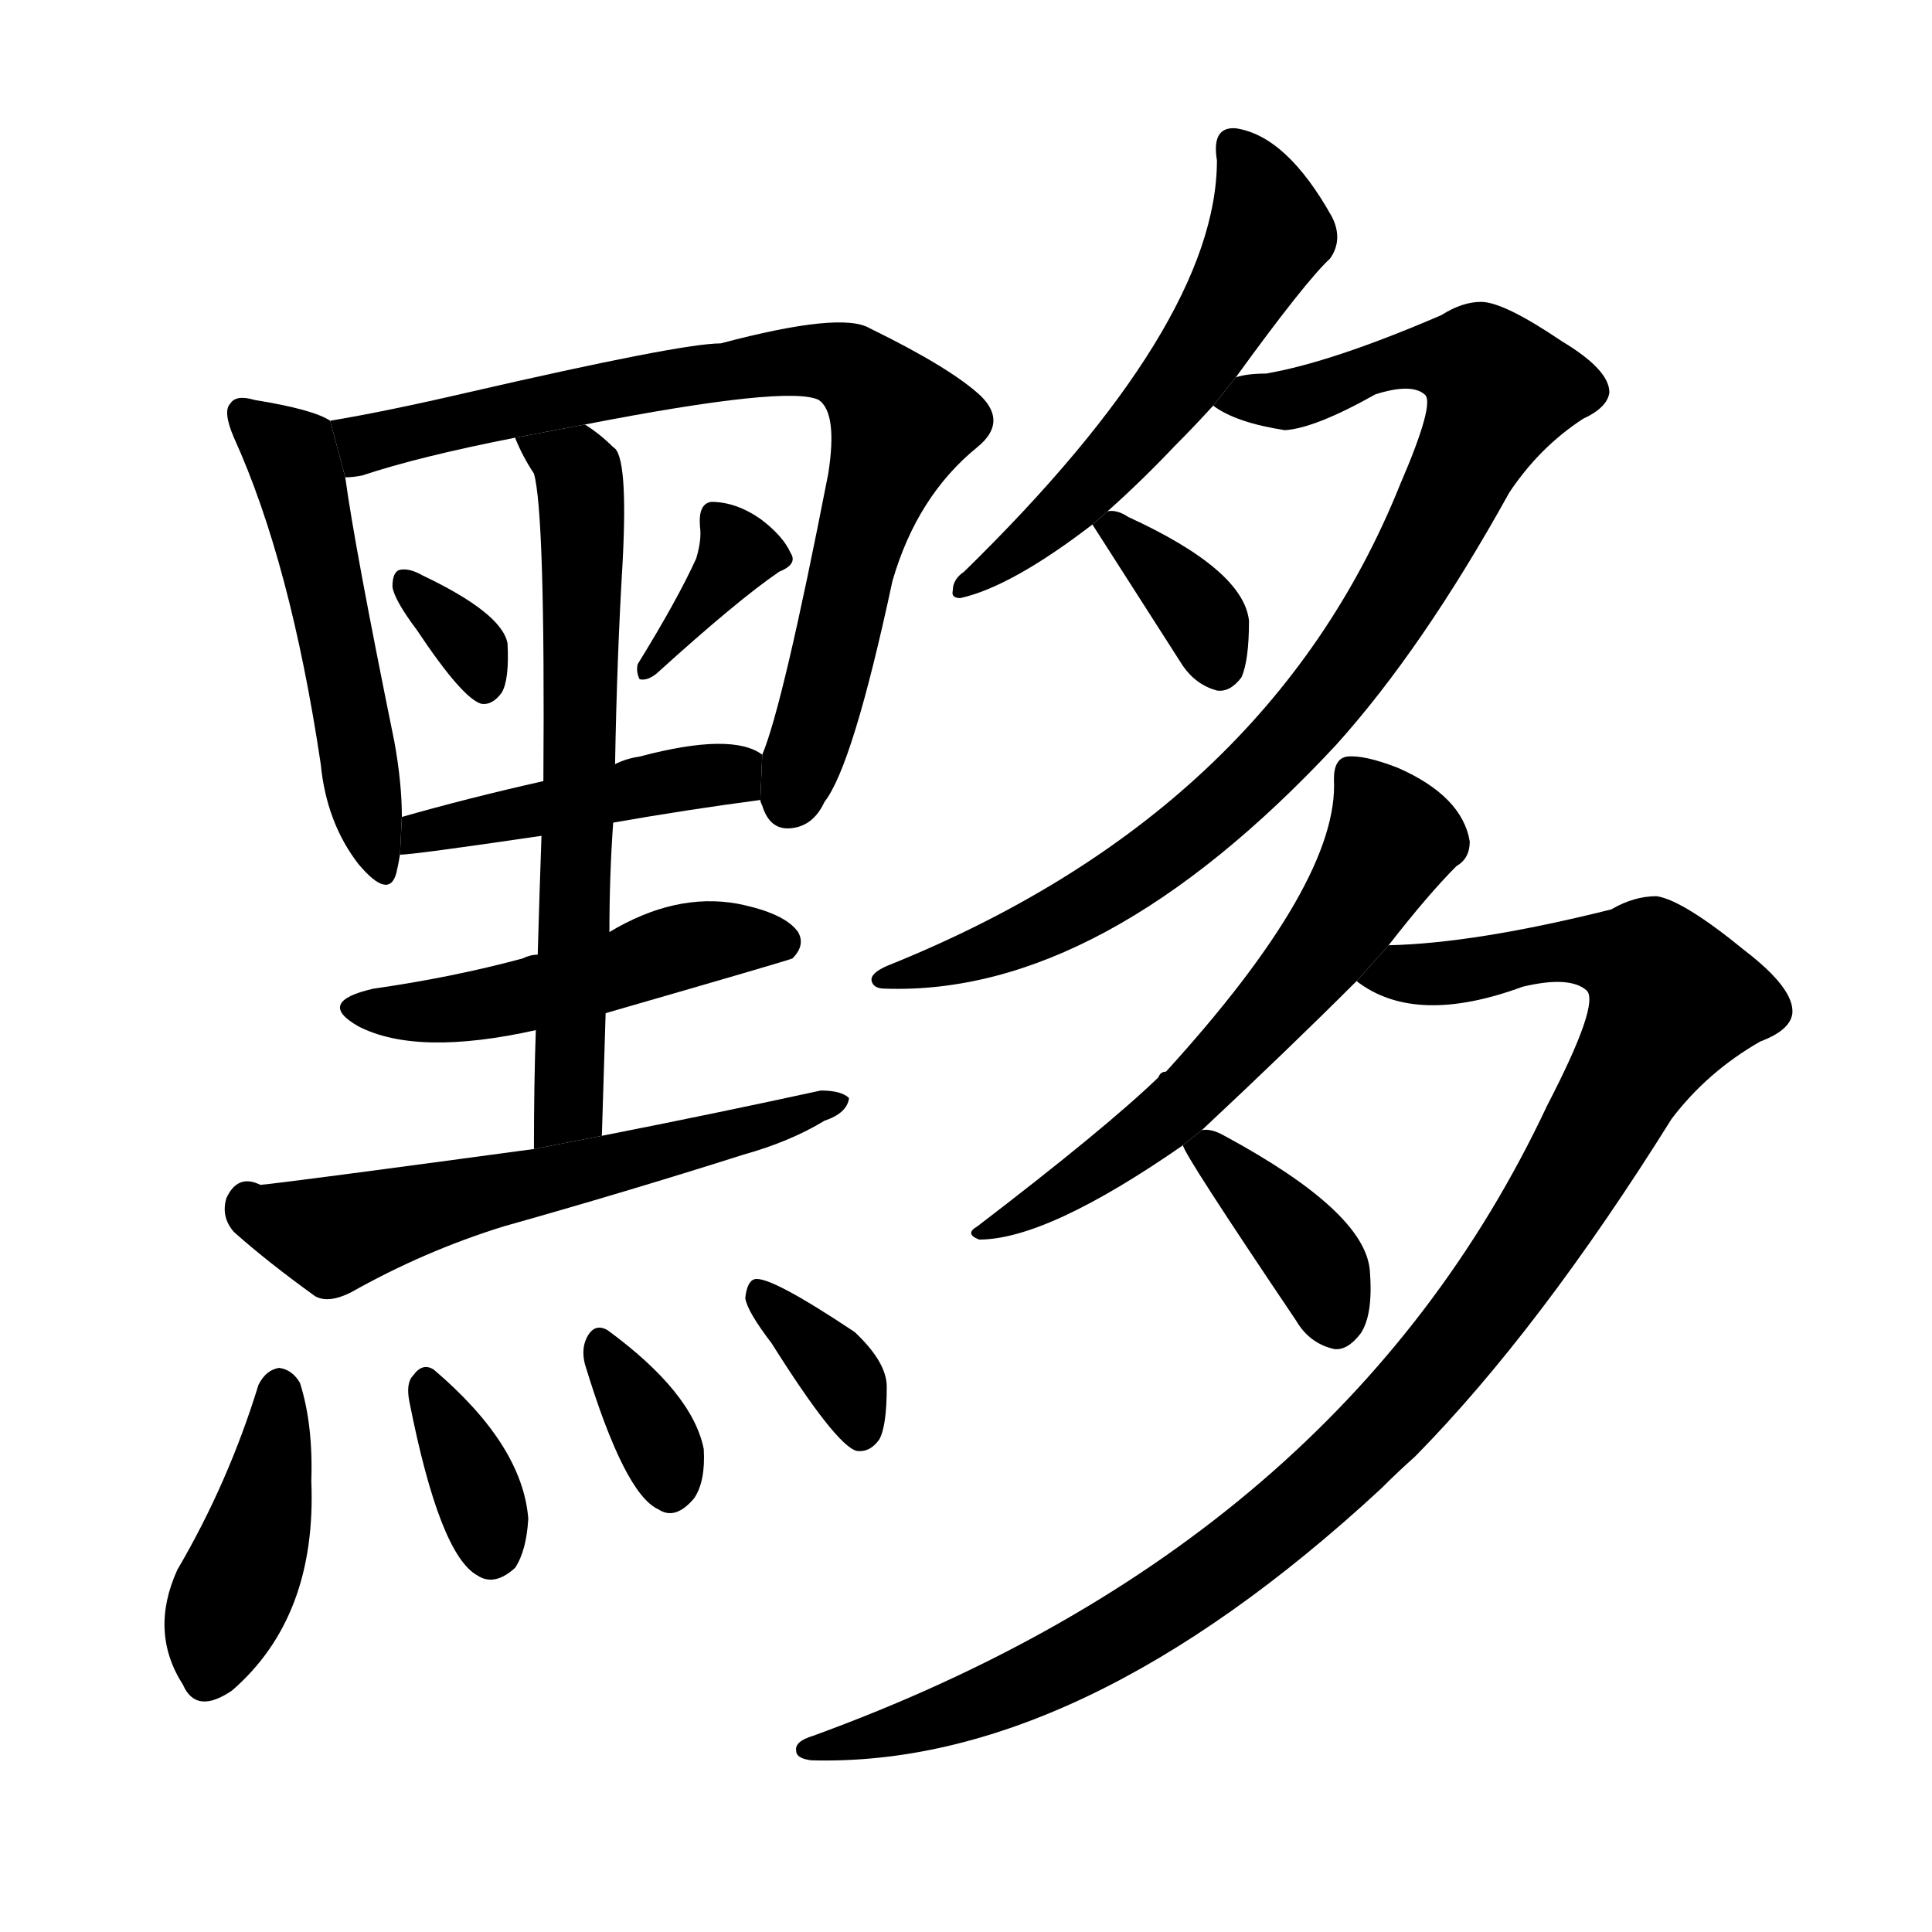 <!-- u9edf_yi1_black_and_shining_ebony -->
<!-- 9EDF -->
<!--  -->
<!--  -->
<svg viewBox="0 0 1024 1024">
  <g transform="scale(1, -1) translate(0, -900)">
    <path d="M 175 677 Q 166 683 135 688 Q 125 691 122 686 Q 118 682 124 668 Q 154 602 170 495 Q 173 464 190 442 Q 206 423 210 437 Q 211 441 212 447 L 213 467 Q 213 485 209 507 Q 188 610 183 647 L 175 677 Z"></path>
    <path d="M 403 476 Q 403 475 404 473 Q 408 460 419 461 Q 431 462 437 475 Q 452 494 473 592 Q 486 637 518 663 Q 534 676 520 690 Q 504 705 461 726 Q 446 735 382 718 Q 361 718 248 692 Q 205 682 175 677 L 183 647 Q 187 647 192 648 Q 222 658 273 668 L 310 675 Q 418 696 434 688 Q 444 681 439 649 Q 415 526 404 500 L 403 476 Z"></path>
    <path d="M 221 566 Q 245 530 255 527 Q 261 526 266 533 Q 270 540 269 559 Q 266 575 224 595 Q 217 599 212 598 Q 208 597 208 589 Q 209 582 221 566 Z"></path>
    <path d="M 369 604 Q 359 582 338 548 Q 337 544 339 540 Q 343 539 348 543 Q 391 582 413 597 Q 423 601 419 607 Q 415 616 403 625 Q 390 634 377 634 Q 370 633 371 621 Q 372 614 369 604 Z"></path>
    <path d="M 325 464 Q 365 471 403 476 L 404 500 Q 388 512 339 499 Q 332 498 326 495 L 288 486 Q 248 477 213 467 L 212 447 Q 219 447 287 457 L 325 464 Z"></path>
    <path d="M 319 298 Q 320 332 321 363 L 323 406 Q 323 436 325 464 L 326 495 Q 327 552 330 602 Q 333 659 325 663 Q 318 670 310 675 L 273 668 Q 277 658 283 649 Q 289 628 288 486 L 287 457 Q 286 429 285 394 L 284 354 Q 283 326 283 291 L 319 298 Z"></path>
    <path d="M 321 363 Q 418 391 420 392 Q 427 399 423 406 Q 416 416 391 421 Q 358 427 323 406 L 285 394 Q 281 394 277 392 Q 240 382 198 376 Q 167 369 190 356 Q 221 340 284 354 L 321 363 Z"></path>
    <path d="M 283 291 Q 150 273 138 272 Q 126 278 120 265 Q 117 255 124 247 Q 142 231 167 213 Q 174 209 186 215 Q 225 237 267 250 Q 331 268 394 288 Q 419 295 437 306 Q 449 310 450 318 Q 446 322 435 322 Q 380 310 319 298 L 283 291 Z"></path>
    <path d="M 137 166 Q 121 114 94 68 Q 79 35 97 7 Q 104 -9 123 4 Q 168 43 165 115 Q 166 145 159 167 Q 155 174 148 175 Q 141 174 137 166 Z"></path>
    <path d="M 217 157 Q 233 76 253 65 Q 262 59 273 69 Q 279 78 280 95 Q 277 134 230 174 Q 224 178 219 171 Q 215 167 217 157 Z"></path>
    <path d="M 310 177 Q 331 108 349 100 Q 358 94 368 106 Q 374 115 373 132 Q 367 162 322 195 Q 315 199 311 191 Q 308 185 310 177 Z"></path>
    <path d="M 409 188 Q 443 134 454 131 Q 461 130 466 137 Q 470 144 470 165 Q 470 178 453 194 Q 408 224 400 222 Q 396 221 395 212 Q 396 205 409 188 Z"></path>
    <path d="M 587 629 Q 605 645 623 664 Q 633 674 643 685 L 655 700 Q 692 751 705 763 Q 712 773 706 785 Q 682 828 655 832 Q 642 833 645 815 Q 645 728 511 597 Q 505 593 505 587 Q 504 583 509 583 Q 536 589 579 622 L 587 629 Z"></path>
    <path d="M 643 685 Q 655 676 681 672 Q 697 673 729 691 Q 748 697 755 691 Q 761 687 742 643 Q 672 469 470 388 Q 461 384 462 380 Q 463 376 469 376 Q 584 372 708 505 Q 754 556 800 639 Q 816 663 839 678 Q 852 684 853 692 Q 853 704 828 719 Q 797 740 785 740 Q 775 740 764 733 Q 706 708 671 702 Q 661 702 655 700 L 643 685 Z"></path>
    <path d="M 579 622 L 627 547 Q 634 537 645 534 Q 652 533 658 541 Q 662 550 662 571 Q 659 598 598 626 Q 592 630 587 629 L 579 622 Z"></path>
    <path d="M 637 301 Q 683 344 719 380 L 736 399 Q 757 426 772 441 Q 779 445 779 454 Q 775 478 741 493 Q 723 500 714 499 Q 707 498 707 487 Q 710 433 618 332 Q 615 332 614 329 Q 586 302 518 250 Q 511 246 519 243 Q 555 243 627 293 L 637 301 Z"></path>
    <path d="M 719 380 Q 750 356 807 377 Q 832 383 841 375 Q 848 368 820 314 Q 711 82 431 -20 Q 421 -23 422 -28 Q 422 -32 430 -33 Q 572 -37 732 111 Q 741 120 750 128 Q 816 195 886 307 Q 905 332 933 348 Q 949 354 950 363 Q 951 376 925 396 Q 892 423 878 425 Q 866 425 854 418 Q 782 400 736 399 L 719 380 Z"></path>
    <path d="M 627 293 Q 627 289 687 200 Q 694 188 707 185 Q 714 184 721 193 Q 728 203 726 227 Q 723 258 649 298 Q 642 302 637 301 L 627 293 Z"></path>
  </g>
</svg>
